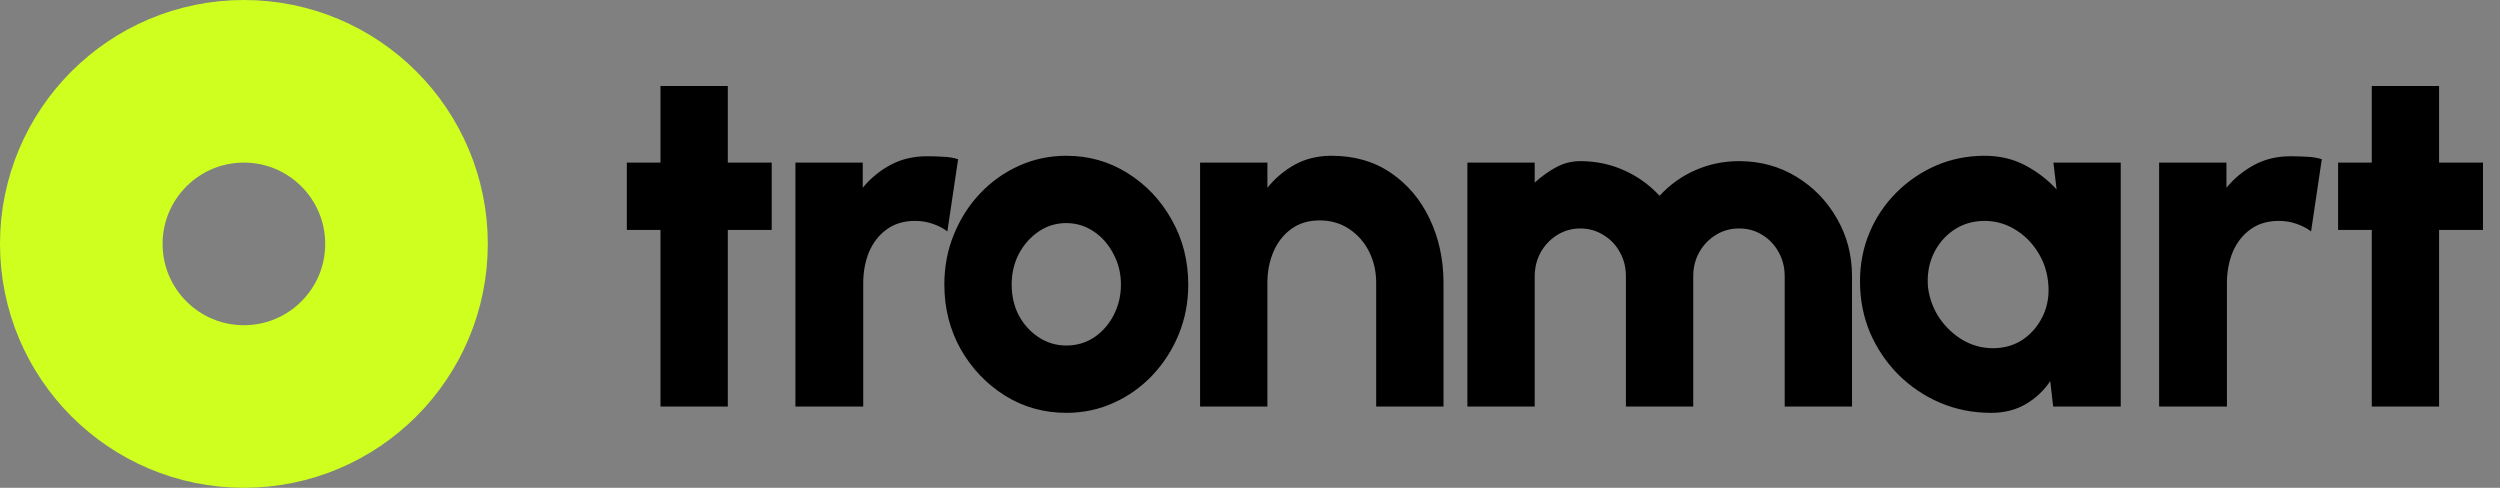 <svg width="123" height="24" viewBox="0 0 123 24" fill="none" xmlns="http://www.w3.org/2000/svg">
<rect x="0" y="0" width="123" height="24" fill="#808080" stroke="none"/>
<circle cx="12" cy="12" r="8" stroke="#ceff1f" stroke-width="8"/>
<path d="M37.968 11.312H35.808V20H32.496V11.312H30.84V8H32.496V4.232H35.808V8H37.968V11.312ZM46.611 11.384C46.395 11.224 46.155 11.1 45.891 11.012C45.627 10.916 45.335 10.868 45.015 10.868C44.471 10.868 44.007 11.008 43.623 11.288C43.247 11.56 42.959 11.928 42.759 12.392C42.567 12.856 42.471 13.372 42.471 13.94V20H39.135V8H42.447V9.236C42.831 8.772 43.283 8.4 43.803 8.12C44.331 7.832 44.931 7.688 45.603 7.688C45.875 7.688 46.139 7.696 46.395 7.712C46.651 7.72 46.899 7.76 47.139 7.832L46.611 11.384ZM52.462 20.312C51.358 20.312 50.35 20.028 49.438 19.46C48.534 18.892 47.81 18.132 47.266 17.18C46.73 16.22 46.462 15.16 46.462 14C46.462 13.12 46.618 12.3 46.93 11.54C47.242 10.772 47.67 10.1 48.214 9.524C48.766 8.94 49.406 8.484 50.134 8.156C50.862 7.828 51.638 7.664 52.462 7.664C53.566 7.664 54.57 7.948 55.474 8.516C56.386 9.084 57.11 9.848 57.646 10.808C58.19 11.768 58.462 12.832 58.462 14C58.462 14.872 58.306 15.688 57.994 16.448C57.682 17.208 57.25 17.88 56.698 18.464C56.154 19.04 55.518 19.492 54.79 19.82C54.07 20.148 53.294 20.312 52.462 20.312ZM52.462 17C52.974 17 53.434 16.864 53.842 16.592C54.25 16.312 54.57 15.944 54.802 15.488C55.034 15.032 55.15 14.536 55.15 14C55.15 13.448 55.026 12.944 54.778 12.488C54.538 12.024 54.214 11.656 53.806 11.384C53.398 11.112 52.95 10.976 52.462 10.976C51.958 10.976 51.502 11.116 51.094 11.396C50.686 11.676 50.362 12.044 50.122 12.5C49.89 12.956 49.774 13.456 49.774 14C49.774 14.568 49.894 15.08 50.134 15.536C50.382 15.984 50.71 16.34 51.118 16.604C51.526 16.868 51.974 17 52.462 17ZM71.02 13.868V20H67.708V13.916C67.708 13.356 67.592 12.844 67.36 12.38C67.128 11.916 66.8 11.544 66.376 11.264C65.96 10.984 65.476 10.844 64.924 10.844C64.38 10.844 63.916 10.984 63.532 11.264C63.148 11.544 62.856 11.916 62.656 12.38C62.456 12.844 62.356 13.356 62.356 13.916V20H59.044V8H62.356V9.236C62.74 8.764 63.192 8.384 63.712 8.096C64.24 7.808 64.84 7.664 65.512 7.664C66.64 7.664 67.612 7.944 68.428 8.504C69.252 9.064 69.888 9.816 70.336 10.76C70.784 11.696 71.012 12.732 71.02 13.868ZM72.195 20V8H75.507V8.984C75.851 8.672 76.203 8.42 76.563 8.228C76.931 8.028 77.327 7.928 77.751 7.928C78.511 7.928 79.223 8.076 79.887 8.372C80.559 8.668 81.147 9.088 81.651 9.632C82.163 9.08 82.751 8.66 83.415 8.372C84.087 8.076 84.803 7.928 85.563 7.928C86.603 7.928 87.543 8.184 88.383 8.696C89.223 9.208 89.887 9.892 90.375 10.748C90.871 11.604 91.119 12.552 91.119 13.592V20H87.807V13.592C87.807 13.152 87.707 12.756 87.507 12.404C87.315 12.052 87.051 11.772 86.715 11.564C86.379 11.348 85.995 11.24 85.563 11.24C85.139 11.24 84.755 11.348 84.411 11.564C84.075 11.772 83.807 12.052 83.607 12.404C83.407 12.756 83.307 13.152 83.307 13.592V20H79.995V13.592C79.995 13.152 79.895 12.756 79.695 12.404C79.503 12.052 79.235 11.772 78.891 11.564C78.547 11.348 78.167 11.24 77.751 11.24C77.335 11.24 76.955 11.348 76.611 11.564C76.267 11.78 75.995 12.068 75.795 12.428C75.603 12.78 75.507 13.176 75.507 13.616V20H72.195ZM101.028 8H104.34V20H101.016L100.872 18.752C100.56 19.216 100.16 19.592 99.672 19.88C99.184 20.168 98.612 20.312 97.956 20.312C97.06 20.312 96.22 20.144 95.436 19.808C94.66 19.472 93.976 19.008 93.384 18.416C92.8 17.824 92.34 17.14 92.004 16.364C91.676 15.58 91.512 14.74 91.512 13.844C91.512 12.988 91.668 12.188 91.98 11.444C92.292 10.7 92.732 10.044 93.3 9.476C93.868 8.908 94.52 8.464 95.256 8.144C96 7.824 96.796 7.664 97.644 7.664C98.38 7.664 99.044 7.82 99.636 8.132C100.228 8.444 100.744 8.84 101.184 9.32L101.028 8ZM98.052 17.132C98.62 17.132 99.12 16.984 99.552 16.688C99.984 16.384 100.312 15.984 100.536 15.488C100.76 14.992 100.836 14.444 100.764 13.844C100.7 13.292 100.52 12.792 100.224 12.344C99.928 11.888 99.552 11.528 99.096 11.264C98.648 11 98.164 10.868 97.644 10.868C97.076 10.868 96.572 11.016 96.132 11.312C95.692 11.608 95.356 12.004 95.124 12.5C94.892 12.996 94.804 13.548 94.86 14.156C94.932 14.7 95.12 15.2 95.424 15.656C95.736 16.104 96.12 16.464 96.576 16.736C97.04 17 97.532 17.132 98.052 17.132ZM113.705 11.384C113.489 11.224 113.249 11.1 112.985 11.012C112.721 10.916 112.429 10.868 112.109 10.868C111.565 10.868 111.101 11.008 110.717 11.288C110.341 11.56 110.053 11.928 109.853 12.392C109.661 12.856 109.565 13.372 109.565 13.94V20H106.229V8H109.541V9.236C109.925 8.772 110.377 8.4 110.897 8.12C111.425 7.832 112.025 7.688 112.697 7.688C112.969 7.688 113.233 7.696 113.489 7.712C113.745 7.72 113.993 7.76 114.233 7.832L113.705 11.384ZM122.163 11.312H120.003V20H116.691V11.312H115.035V8H116.691V4.232H120.003V8H122.163V11.312Z" fill="black"/>
</svg>
